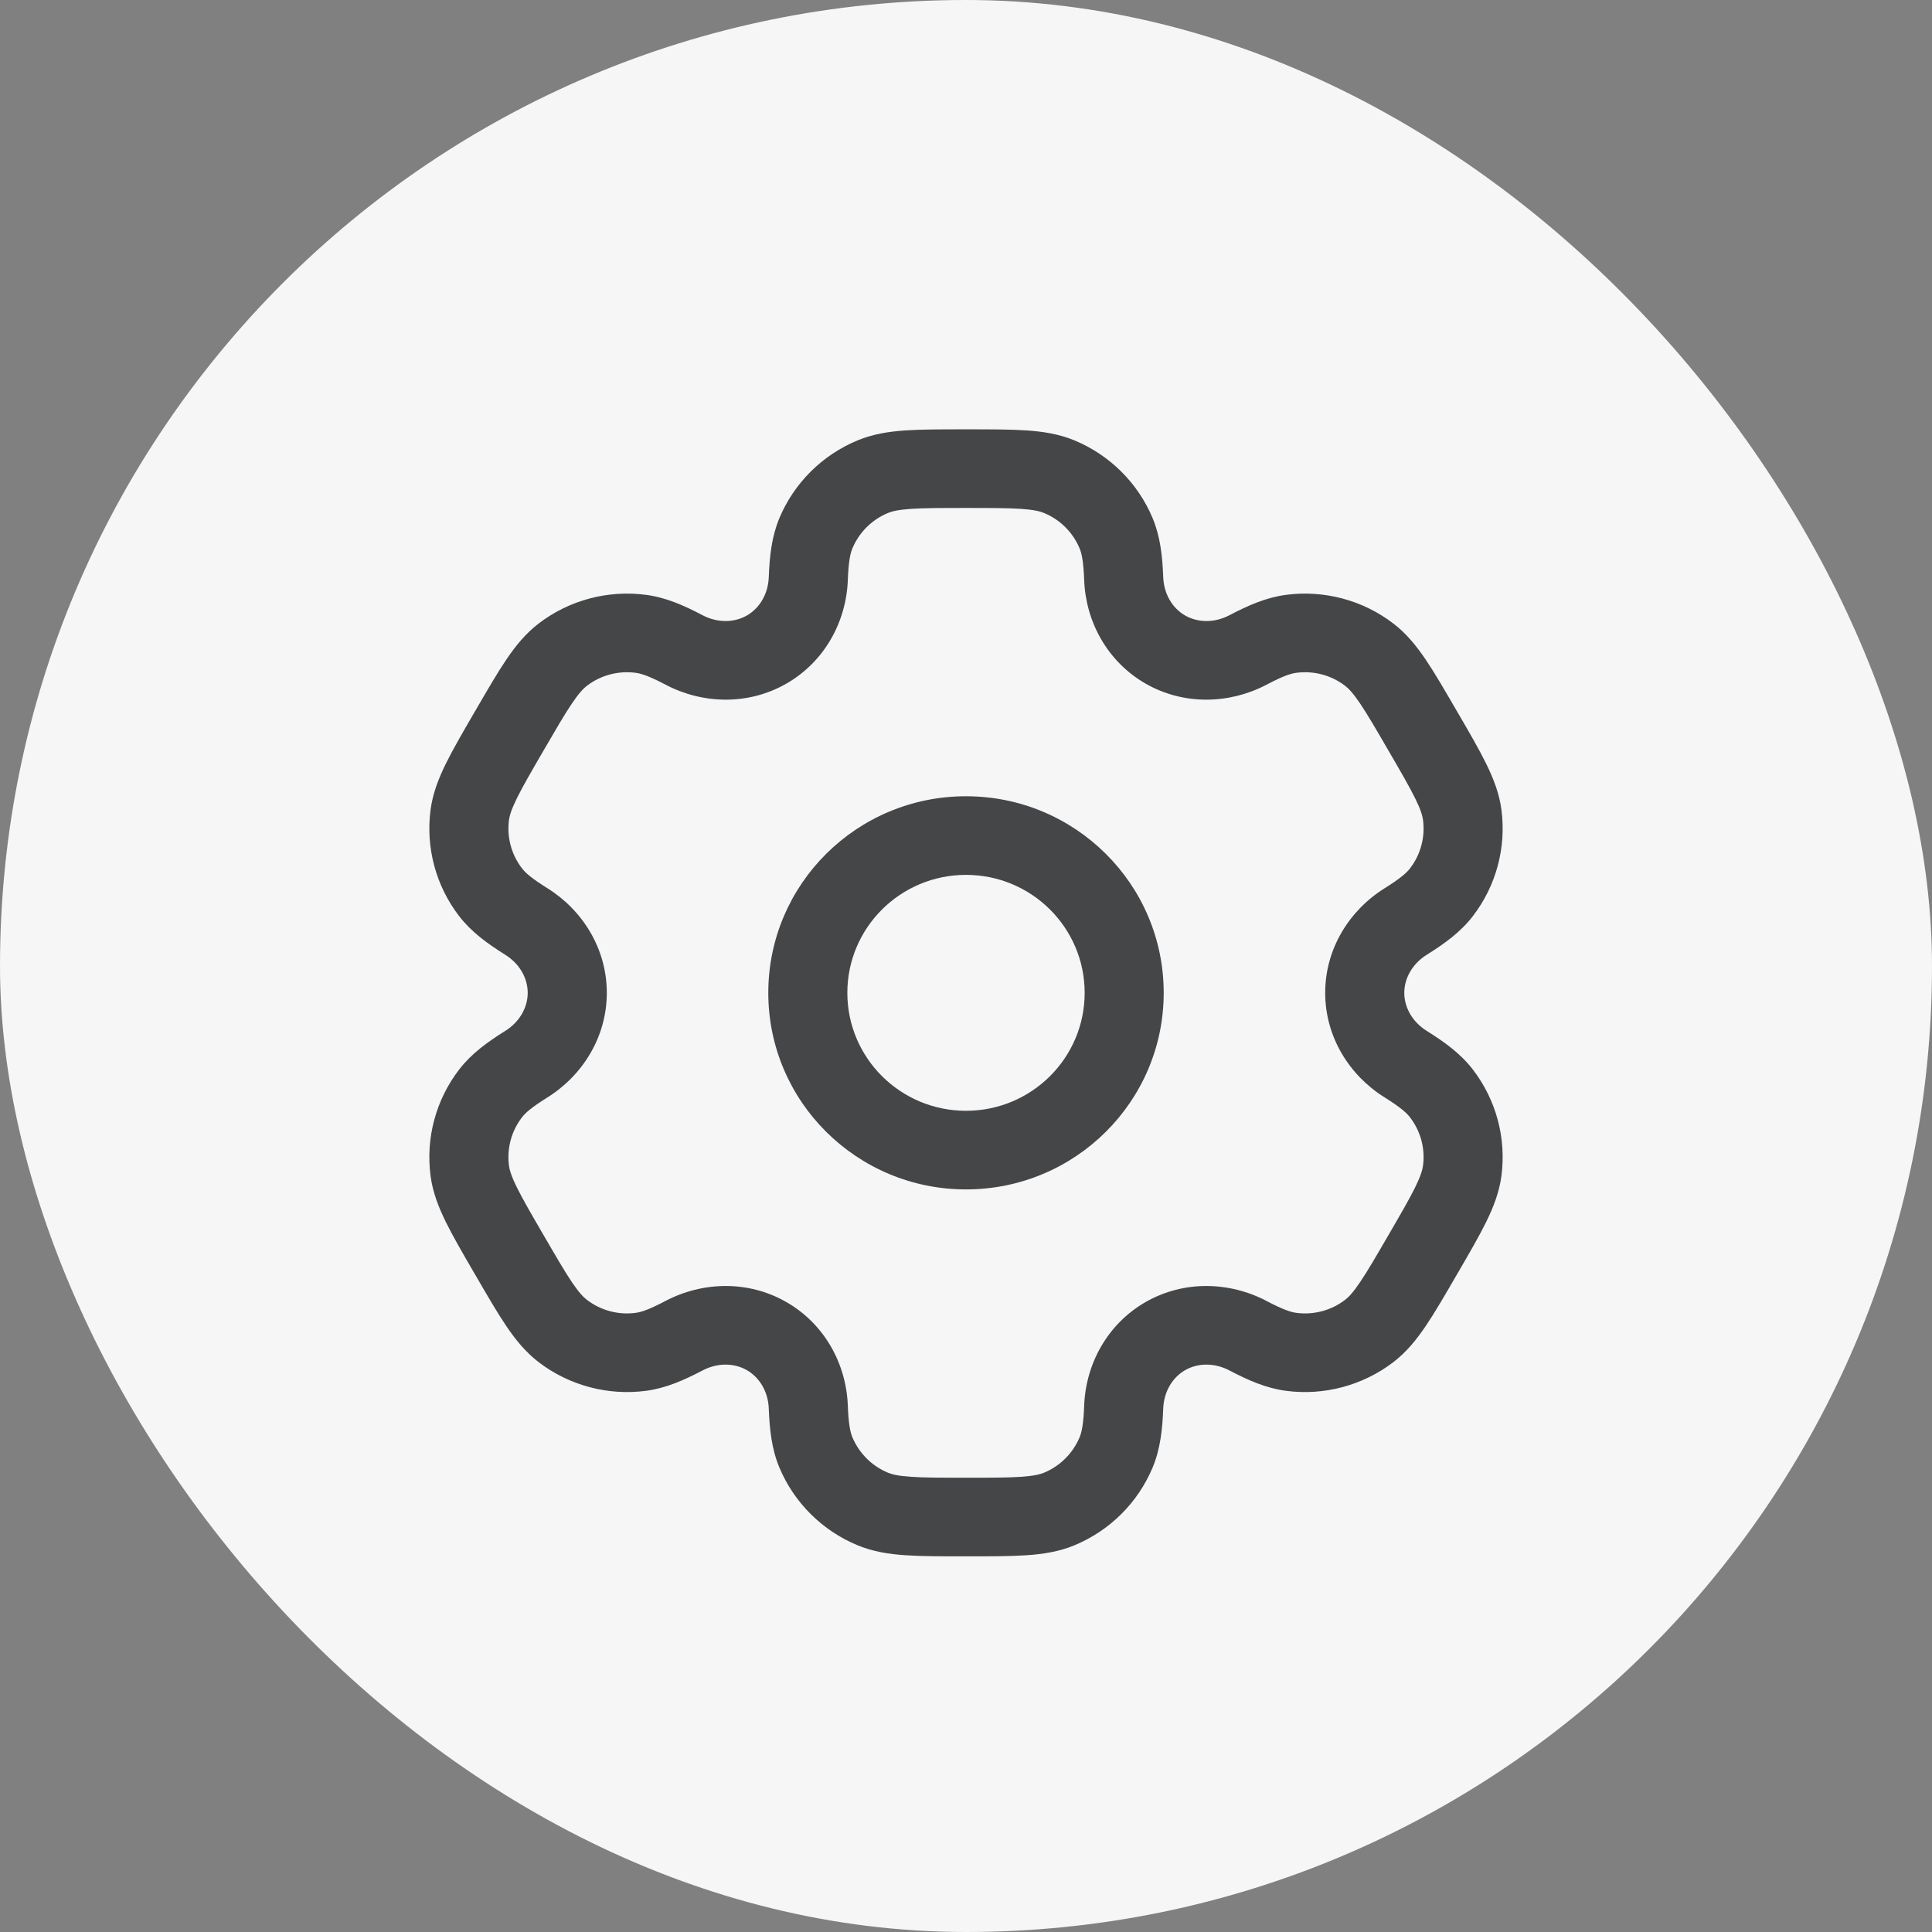 <svg width="36" height="36" viewBox="0 0 36 36" fill="none" xmlns="http://www.w3.org/2000/svg">
<rect x="0" y="0" width="36" height="36" fill="#808080" stroke="none"/>
<rect width="36" height="36" rx="18" fill="#F6F6F6"/>
<path fill-rule="evenodd" clip-rule="evenodd" d="M18 14.837C15.965 14.837 14.316 16.477 14.316 18.5C14.316 20.523 15.965 22.163 18 22.163C20.035 22.163 21.684 20.523 21.684 18.5C21.684 16.477 20.035 14.837 18 14.837ZM15.789 18.5C15.789 17.286 16.779 16.302 18 16.302C19.221 16.302 20.211 17.286 20.211 18.5C20.211 19.714 19.221 20.698 18 20.698C16.779 20.698 15.789 19.714 15.789 18.5Z" fill="#454648"/>
<path fill-rule="evenodd" clip-rule="evenodd" d="M17.975 8C17.538 8 17.174 8 16.875 8.02C16.563 8.041 16.269 8.087 15.984 8.204C15.322 8.477 14.796 9 14.521 9.658C14.379 10.001 14.34 10.362 14.325 10.754C14.313 11.07 14.153 11.333 13.917 11.469C13.68 11.604 13.371 11.611 13.09 11.463C12.741 11.28 12.407 11.132 12.037 11.084C11.327 10.991 10.608 11.182 10.04 11.616C9.795 11.803 9.608 12.034 9.434 12.291C9.266 12.539 9.084 12.853 8.866 13.229L8.841 13.271C8.623 13.647 8.44 13.961 8.308 14.229C8.171 14.508 8.064 14.784 8.023 15.088C7.93 15.794 8.122 16.509 8.558 17.074C8.786 17.368 9.081 17.582 9.415 17.791C9.684 17.959 9.833 18.229 9.833 18.5C9.833 18.771 9.684 19.041 9.415 19.209C9.081 19.418 8.785 19.632 8.558 19.926C8.122 20.491 7.93 21.205 8.023 21.912C8.063 22.216 8.171 22.492 8.308 22.771C8.44 23.039 8.622 23.353 8.841 23.729L8.866 23.771C9.084 24.147 9.266 24.461 9.434 24.709C9.608 24.966 9.795 25.197 10.04 25.384C10.608 25.817 11.327 26.009 12.037 25.916C12.407 25.867 12.741 25.72 13.09 25.537C13.371 25.389 13.68 25.395 13.917 25.531C14.153 25.667 14.313 25.93 14.325 26.246C14.34 26.638 14.379 26.999 14.521 27.342C14.796 28 15.322 28.523 15.984 28.796C16.269 28.913 16.563 28.959 16.875 28.98C17.174 29 17.538 29 17.975 29H18.025C18.462 29 18.826 29 19.125 28.98C19.437 28.959 19.731 28.913 20.016 28.796C20.678 28.523 21.204 28 21.479 27.342C21.621 26.999 21.66 26.638 21.675 26.246C21.687 25.93 21.847 25.667 22.083 25.531C22.32 25.395 22.629 25.389 22.91 25.537C23.259 25.72 23.593 25.867 23.963 25.916C24.673 26.009 25.392 25.817 25.96 25.384C26.205 25.197 26.392 24.966 26.566 24.709C26.734 24.461 26.916 24.147 27.134 23.771L27.159 23.729C27.377 23.353 27.56 23.039 27.692 22.771C27.829 22.492 27.936 22.216 27.977 21.912C28.07 21.205 27.878 20.491 27.442 19.926C27.215 19.632 26.919 19.418 26.585 19.209C26.316 19.041 26.167 18.771 26.167 18.5C26.167 18.229 26.316 17.959 26.585 17.791C26.919 17.582 27.215 17.368 27.442 17.074C27.878 16.509 28.07 15.795 27.977 15.088C27.937 14.784 27.829 14.508 27.692 14.229C27.56 13.961 27.378 13.647 27.159 13.271L27.134 13.229C26.916 12.853 26.734 12.539 26.566 12.291C26.392 12.034 26.205 11.803 25.96 11.616C25.392 11.182 24.673 10.991 23.963 11.084C23.593 11.133 23.259 11.28 22.91 11.463C22.629 11.611 22.32 11.604 22.083 11.469C21.847 11.333 21.687 11.07 21.675 10.754C21.66 10.362 21.621 10.001 21.479 9.658C21.204 9 20.678 8.477 20.016 8.204C19.731 8.087 19.437 8.041 19.125 8.02C18.826 8 18.462 8 18.025 8H17.975ZM16.547 9.558C16.623 9.527 16.738 9.498 16.975 9.482C17.218 9.466 17.532 9.465 18 9.465C18.468 9.465 18.782 9.466 19.025 9.482C19.262 9.498 19.377 9.527 19.453 9.558C19.753 9.682 19.992 9.92 20.117 10.219C20.156 10.313 20.189 10.46 20.202 10.809C20.231 11.583 20.633 12.328 21.346 12.738C22.06 13.147 22.91 13.12 23.599 12.759C23.909 12.595 24.053 12.55 24.155 12.537C24.478 12.494 24.805 12.581 25.063 12.778C25.128 12.828 25.211 12.913 25.343 13.108C25.479 13.31 25.637 13.58 25.87 13.983C26.104 14.385 26.261 14.656 26.368 14.873C26.473 15.085 26.505 15.199 26.516 15.28C26.558 15.601 26.471 15.925 26.273 16.182C26.21 16.263 26.098 16.365 25.801 16.551C25.141 16.963 24.693 17.681 24.693 18.5C24.693 19.319 25.141 20.037 25.801 20.449C26.098 20.635 26.21 20.737 26.272 20.818C26.471 21.075 26.558 21.399 26.516 21.72C26.505 21.801 26.472 21.915 26.368 22.127C26.261 22.344 26.104 22.615 25.87 23.017C25.636 23.42 25.479 23.69 25.343 23.891C25.211 24.087 25.128 24.172 25.063 24.221C24.805 24.419 24.478 24.506 24.155 24.463C24.053 24.45 23.909 24.404 23.599 24.241C22.91 23.88 22.06 23.853 21.346 24.262C20.633 24.672 20.231 25.417 20.202 26.191C20.189 26.54 20.156 26.687 20.117 26.781C19.992 27.08 19.753 27.318 19.453 27.442C19.377 27.473 19.262 27.502 19.025 27.518C18.782 27.535 18.468 27.535 18 27.535C17.532 27.535 17.218 27.535 16.975 27.518C16.738 27.502 16.623 27.473 16.547 27.442C16.247 27.318 16.008 27.08 15.883 26.781C15.844 26.687 15.811 26.54 15.798 26.191C15.769 25.417 15.367 24.672 14.653 24.262C13.94 23.853 13.09 23.88 12.401 24.241C12.091 24.404 11.947 24.45 11.845 24.463C11.522 24.506 11.195 24.419 10.937 24.221C10.872 24.172 10.789 24.087 10.657 23.892C10.521 23.69 10.364 23.42 10.13 23.017C9.896 22.615 9.739 22.344 9.632 22.127C9.527 21.915 9.495 21.801 9.484 21.721C9.442 21.399 9.529 21.075 9.728 20.818C9.79 20.737 9.902 20.635 10.199 20.45C10.859 20.037 11.307 19.319 11.307 18.5C11.307 17.681 10.859 16.962 10.199 16.55C9.902 16.365 9.79 16.263 9.728 16.182C9.529 15.925 9.442 15.601 9.484 15.28C9.495 15.199 9.528 15.085 9.632 14.873C9.739 14.656 9.896 14.385 10.13 13.982C10.364 13.58 10.521 13.309 10.657 13.108C10.789 12.913 10.872 12.828 10.937 12.778C11.195 12.581 11.522 12.494 11.845 12.537C11.947 12.55 12.091 12.595 12.402 12.758C13.09 13.12 13.94 13.147 14.654 12.738C15.367 12.328 15.769 11.583 15.798 10.809C15.811 10.46 15.844 10.313 15.883 10.219C16.008 9.92 16.247 9.682 16.547 9.558Z" fill="#454648"/>
</svg>
